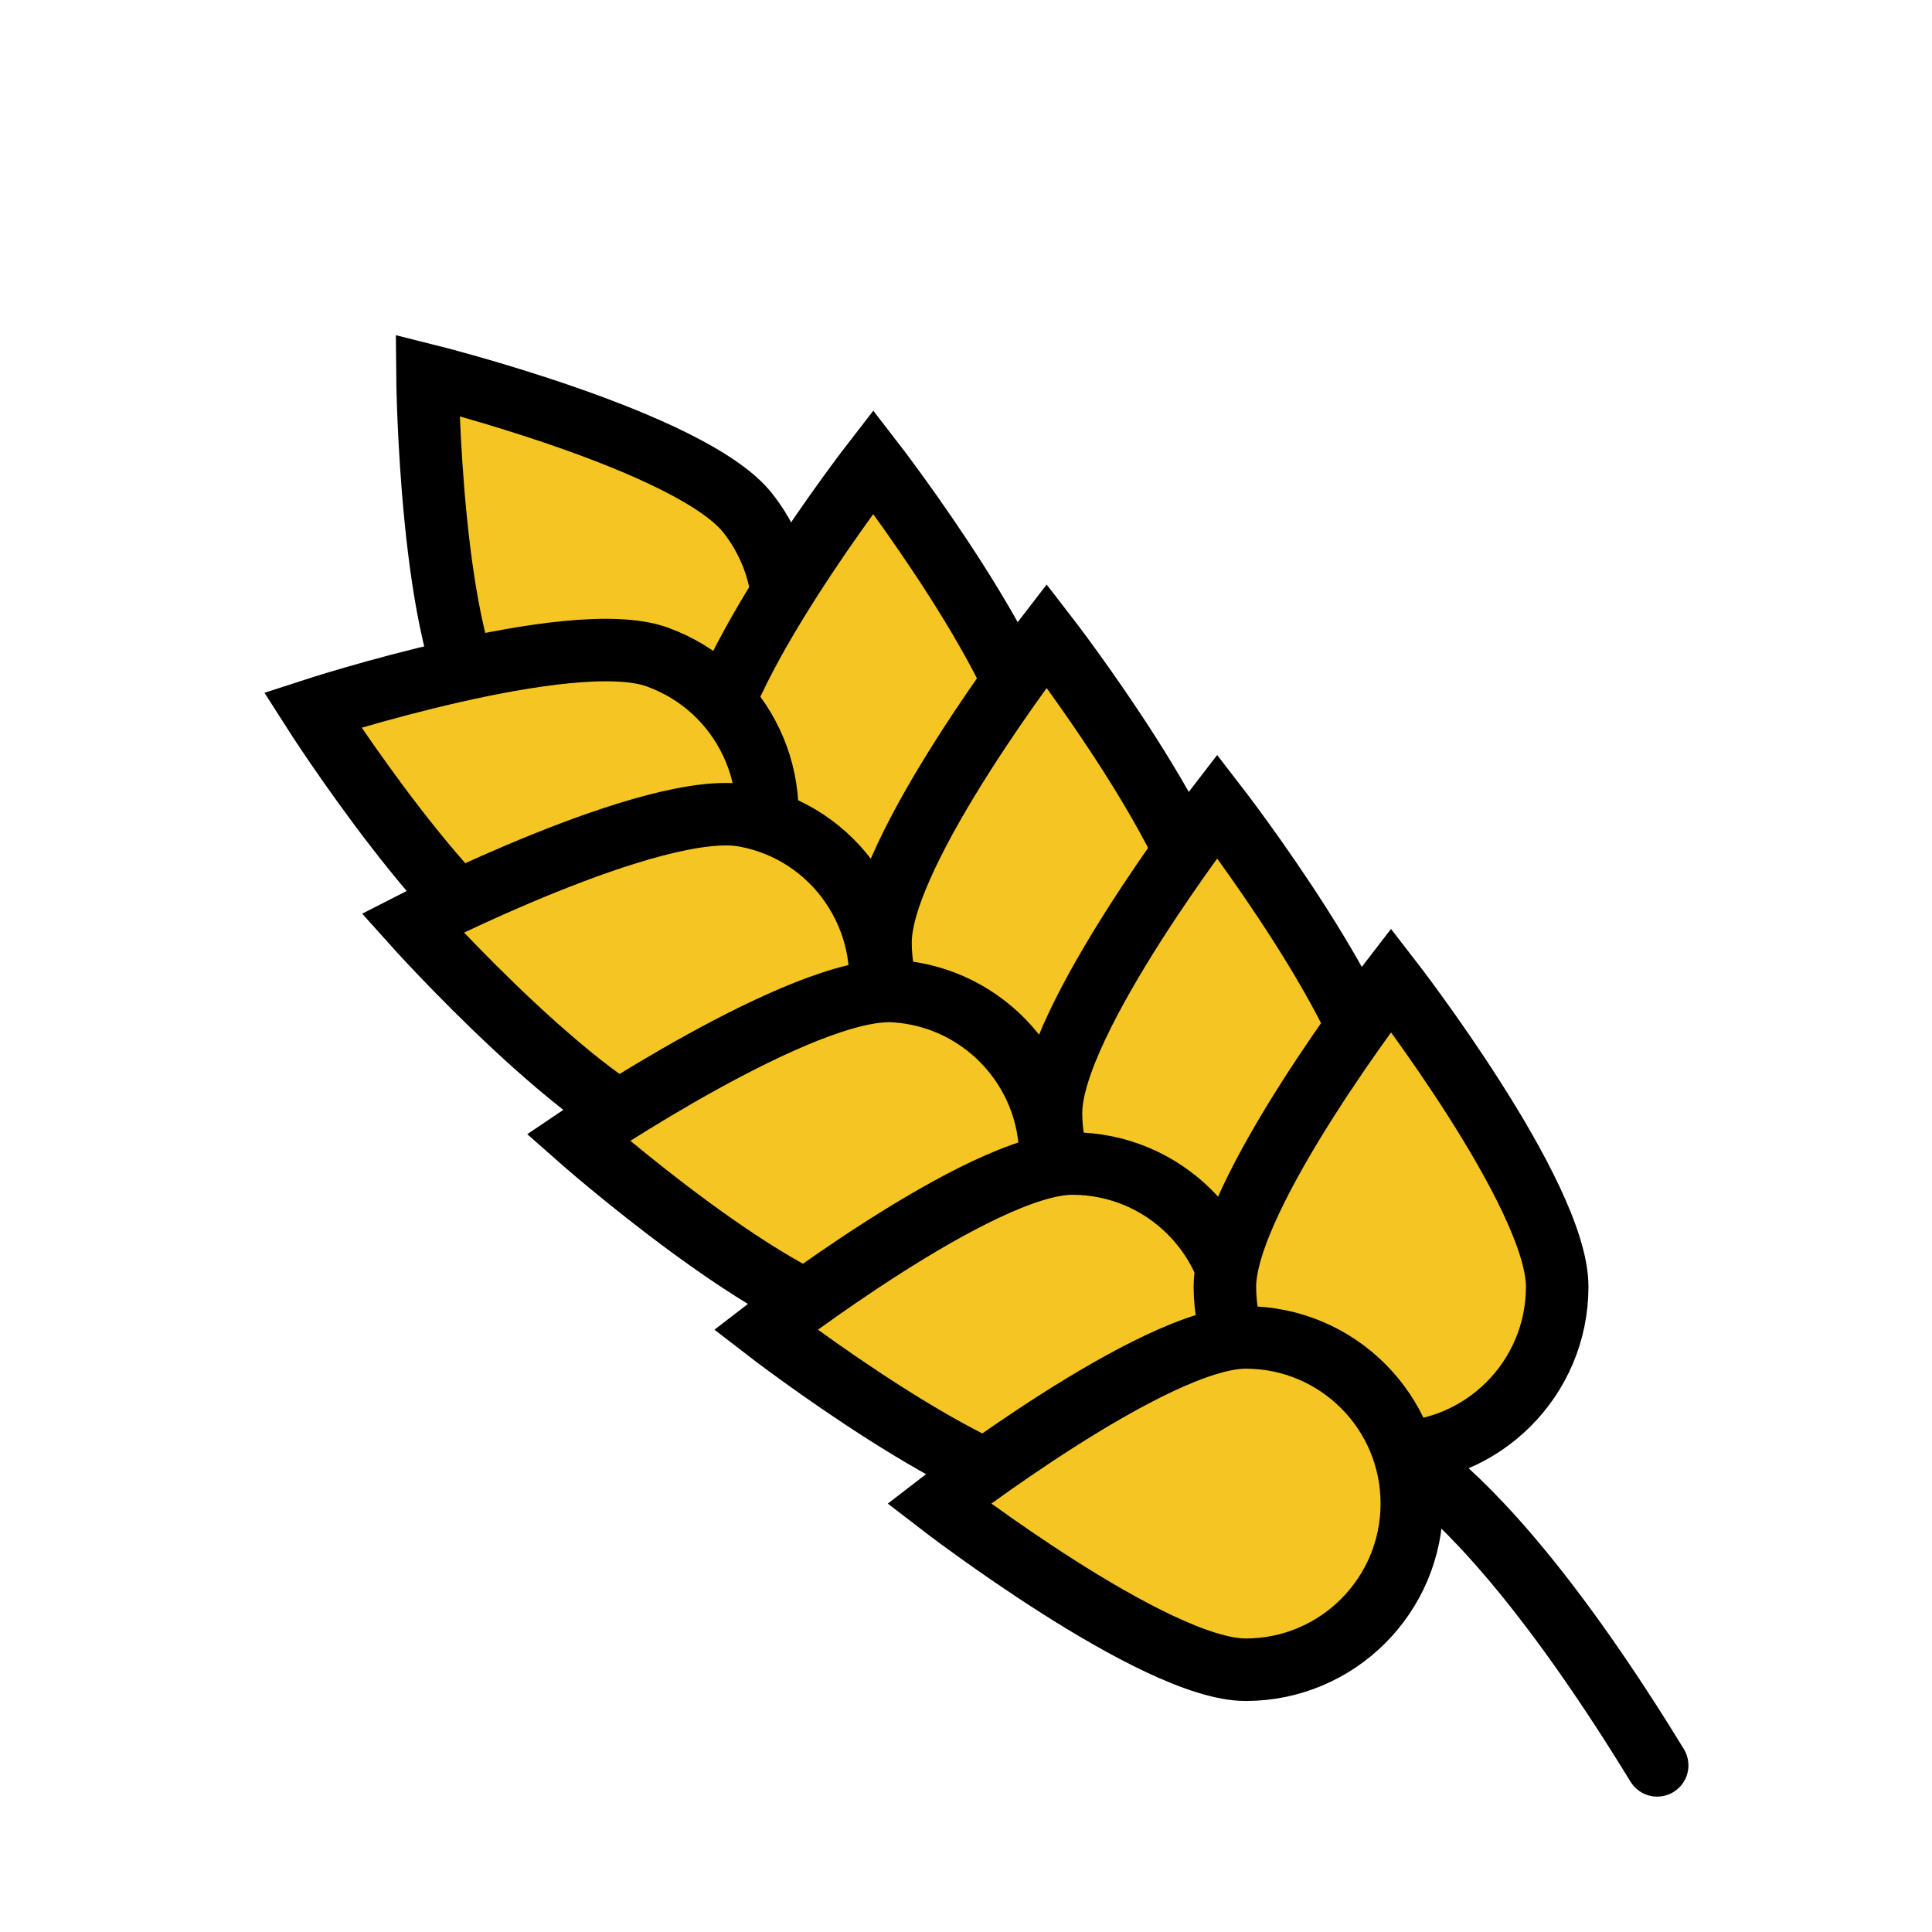 <svg id="Layer_1" 
	xmlns="http://www.w3.org/2000/svg" viewBox="0 0 400 400">
	<style>.st0{fill:#f5c623;stroke:#000;stroke-width:12.941;stroke-linecap:round;stroke-miterlimit:10}</style>
	<path class="st0" d="M154.8 106.2c11.8 14.9 9.3 36.6-5.7 48.3-15 11.8-36.6 9.3-48.3-5.7C89 133.9 88.5 77.7 88.5 77.7s54.5 13.6 66.3 28.5z"/>
	<path d="M279.1 296.2s21.6 0 64 69.3" fill="none" stroke="#000" stroke-width="12.941" stroke-linecap="round" stroke-miterlimit="10"/>
	<path class="st0" d="M215.2 159.1c0 19-15.4 34.4-34.4 34.4s-34.4-15.4-34.4-34.4c-.1-19 34.4-63.5 34.4-63.5s34.4 44.5 34.4 63.5z"/>
	<path class="st0" d="M136 136c17.9 6.4 27.3 26.1 20.8 44s-26.1 27.3-44 20.8C94.9 194.4 64.7 147 64.7 147s53.4-17.4 71.3-11z"/>
	<path class="st0" d="M141.6 236.5c18.7 3.5 36.7-8.9 40.1-27.5 3.5-18.7-8.9-36.7-27.5-40.1-18.7-3.5-68.8 22.2-68.8 22.2s37.5 41.9 56.2 45.4z"/>
	<path class="st0" d="M251.1 195.1c0 19-15.4 34.4-34.4 34.4s-34.4-15.4-34.4-34.4 34.4-63.5 34.4-63.5 34.4 44.5 34.4 63.5z"/>
	<path class="st0" d="M180.9 273.9c18.9 1.2 35.3-13.2 36.5-32.2 1.2-18.9-13.2-35.3-32.2-36.5s-65.5 30.3-65.5 30.3 42.1 37.2 61.2 38.4z"/>
	<path class="st0" d="M286.4 230.4c0 19-15.4 34.4-34.4 34.4s-34.4-15.4-34.4-34.4 34.4-63.5 34.4-63.5 34.4 44.5 34.4 63.5z"/>
	<path class="st0" d="M222 309.7c19 0 34.4-15.4 34.4-34.4S241 240.9 222 240.9s-63.5 34.4-63.5 34.4 44.5 34.4 63.5 34.4z"/>
	<path class="st0" d="M322.4 266.4c0 19-15.4 34.4-34.4 34.4s-34.4-15.4-34.4-34.4 34.4-63.5 34.4-63.5 34.4 44.4 34.4 63.5z"/>
	<path class="st0" d="M257.9 345.7c19 0 34.4-15.4 34.4-34.4s-15.4-34.4-34.4-34.4-63.5 34.4-63.5 34.4 44.6 34.4 63.5 34.4z"/>
</svg>
